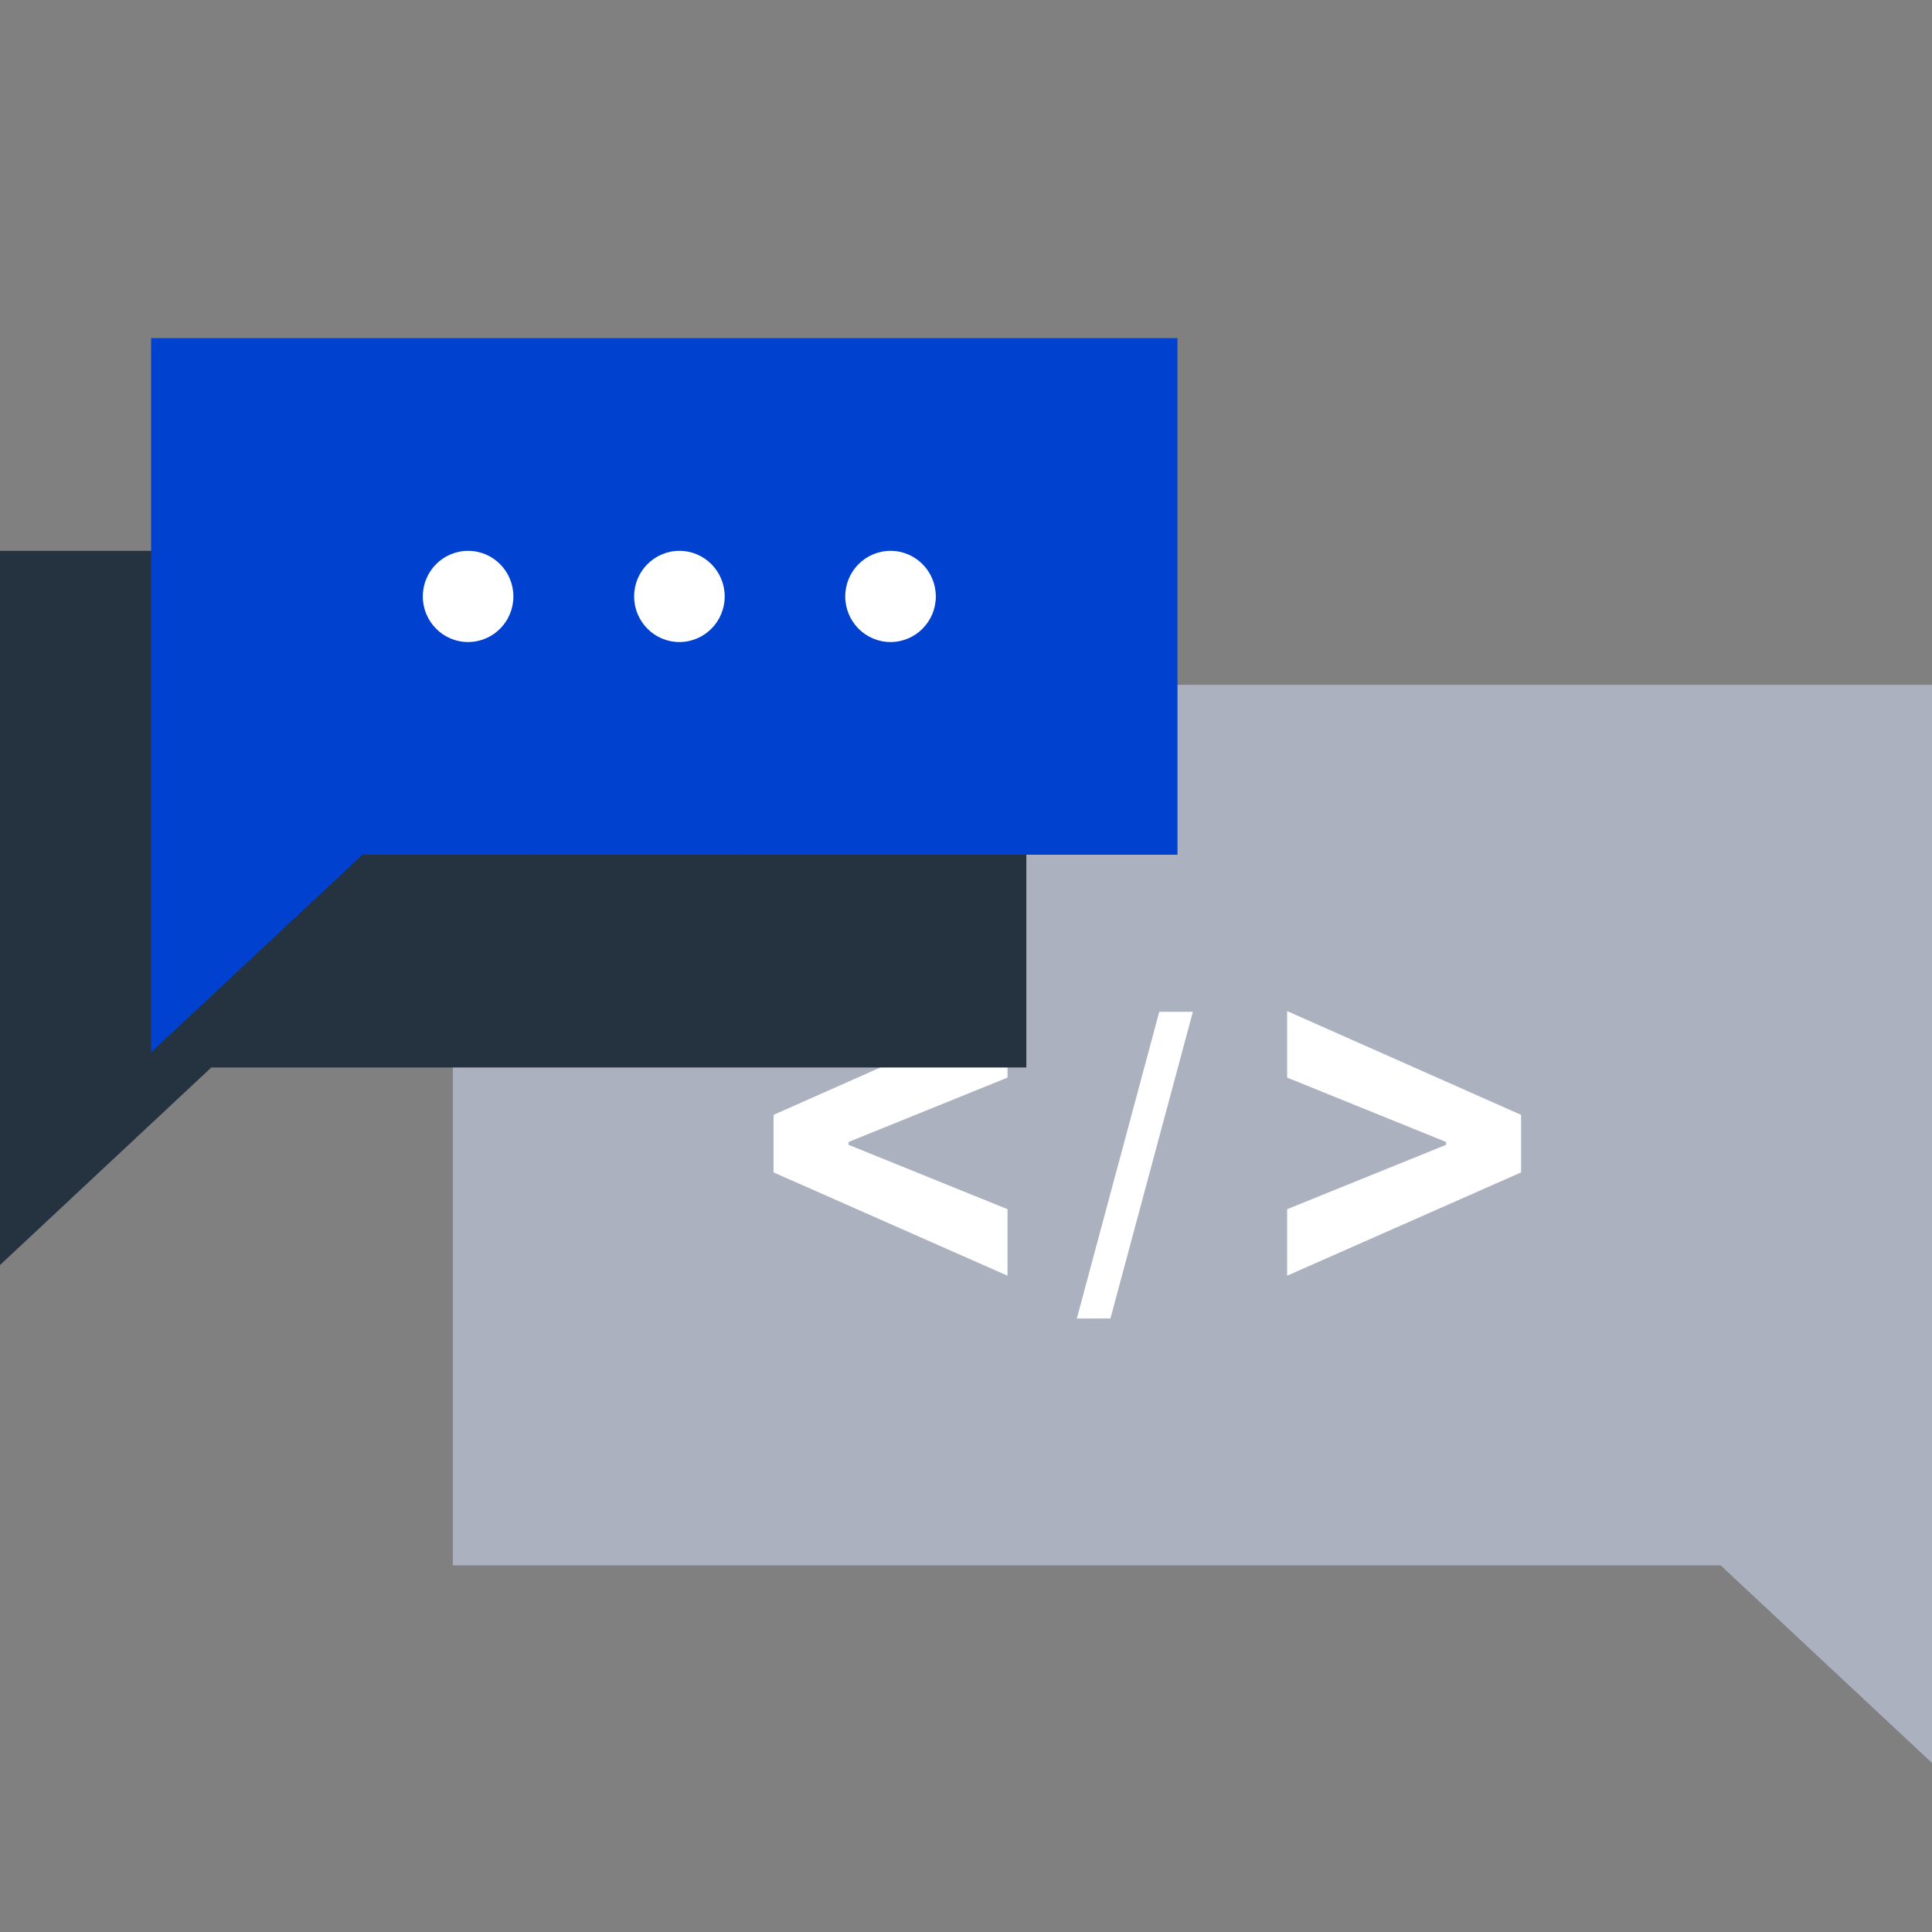 <svg width="80" height="80" viewBox="0 0 80 80" fill="none" xmlns="http://www.w3.org/2000/svg">
<rect x="0" y="0" width="80" height="80" fill="#808080" stroke="none"/>
<path d="M80 28.359H18.751V64.82H71.25L80 73V64.82V28.359Z" fill="#ABB1BF"/>
<path d="M32.031 48.547V46.164L41.719 41.867V44.621L35.137 47.287V47.404L41.719 50.07V52.824L32.031 48.547Z" fill="white"/>
<path d="M49.394 41.897L45.98 54.597H44.589L48.002 41.897H49.394Z" fill="white"/>
<path d="M62.985 48.547L53.298 52.824V50.07L59.88 47.404V47.287L53.298 44.621V41.867L62.985 46.164V48.547Z" fill="white"/>
<path d="M0 22.809H42.499V44.202H8.75L0 52.382V44.202V22.809Z" fill="#253340"/>
<ellipse cx="21.875" cy="33.506" rx="1.875" ry="1.888" fill="#ABB1BF"/>
<ellipse cx="30.617" cy="33.506" rx="1.875" ry="1.888" fill="#ABB1BF"/>
<ellipse cx="13.125" cy="33.506" rx="1.875" ry="1.888" fill="#ABB1BF"/>
<path d="M6.258 14H48.757V35.393H15.008L6.258 43.573V35.393V14Z" fill="#0042CF"/>
<ellipse cx="28.133" cy="24.697" rx="1.875" ry="1.888" fill="white"/>
<ellipse cx="36.875" cy="24.697" rx="1.875" ry="1.888" fill="white"/>
<ellipse cx="19.383" cy="24.697" rx="1.875" ry="1.888" fill="white"/>
</svg>
